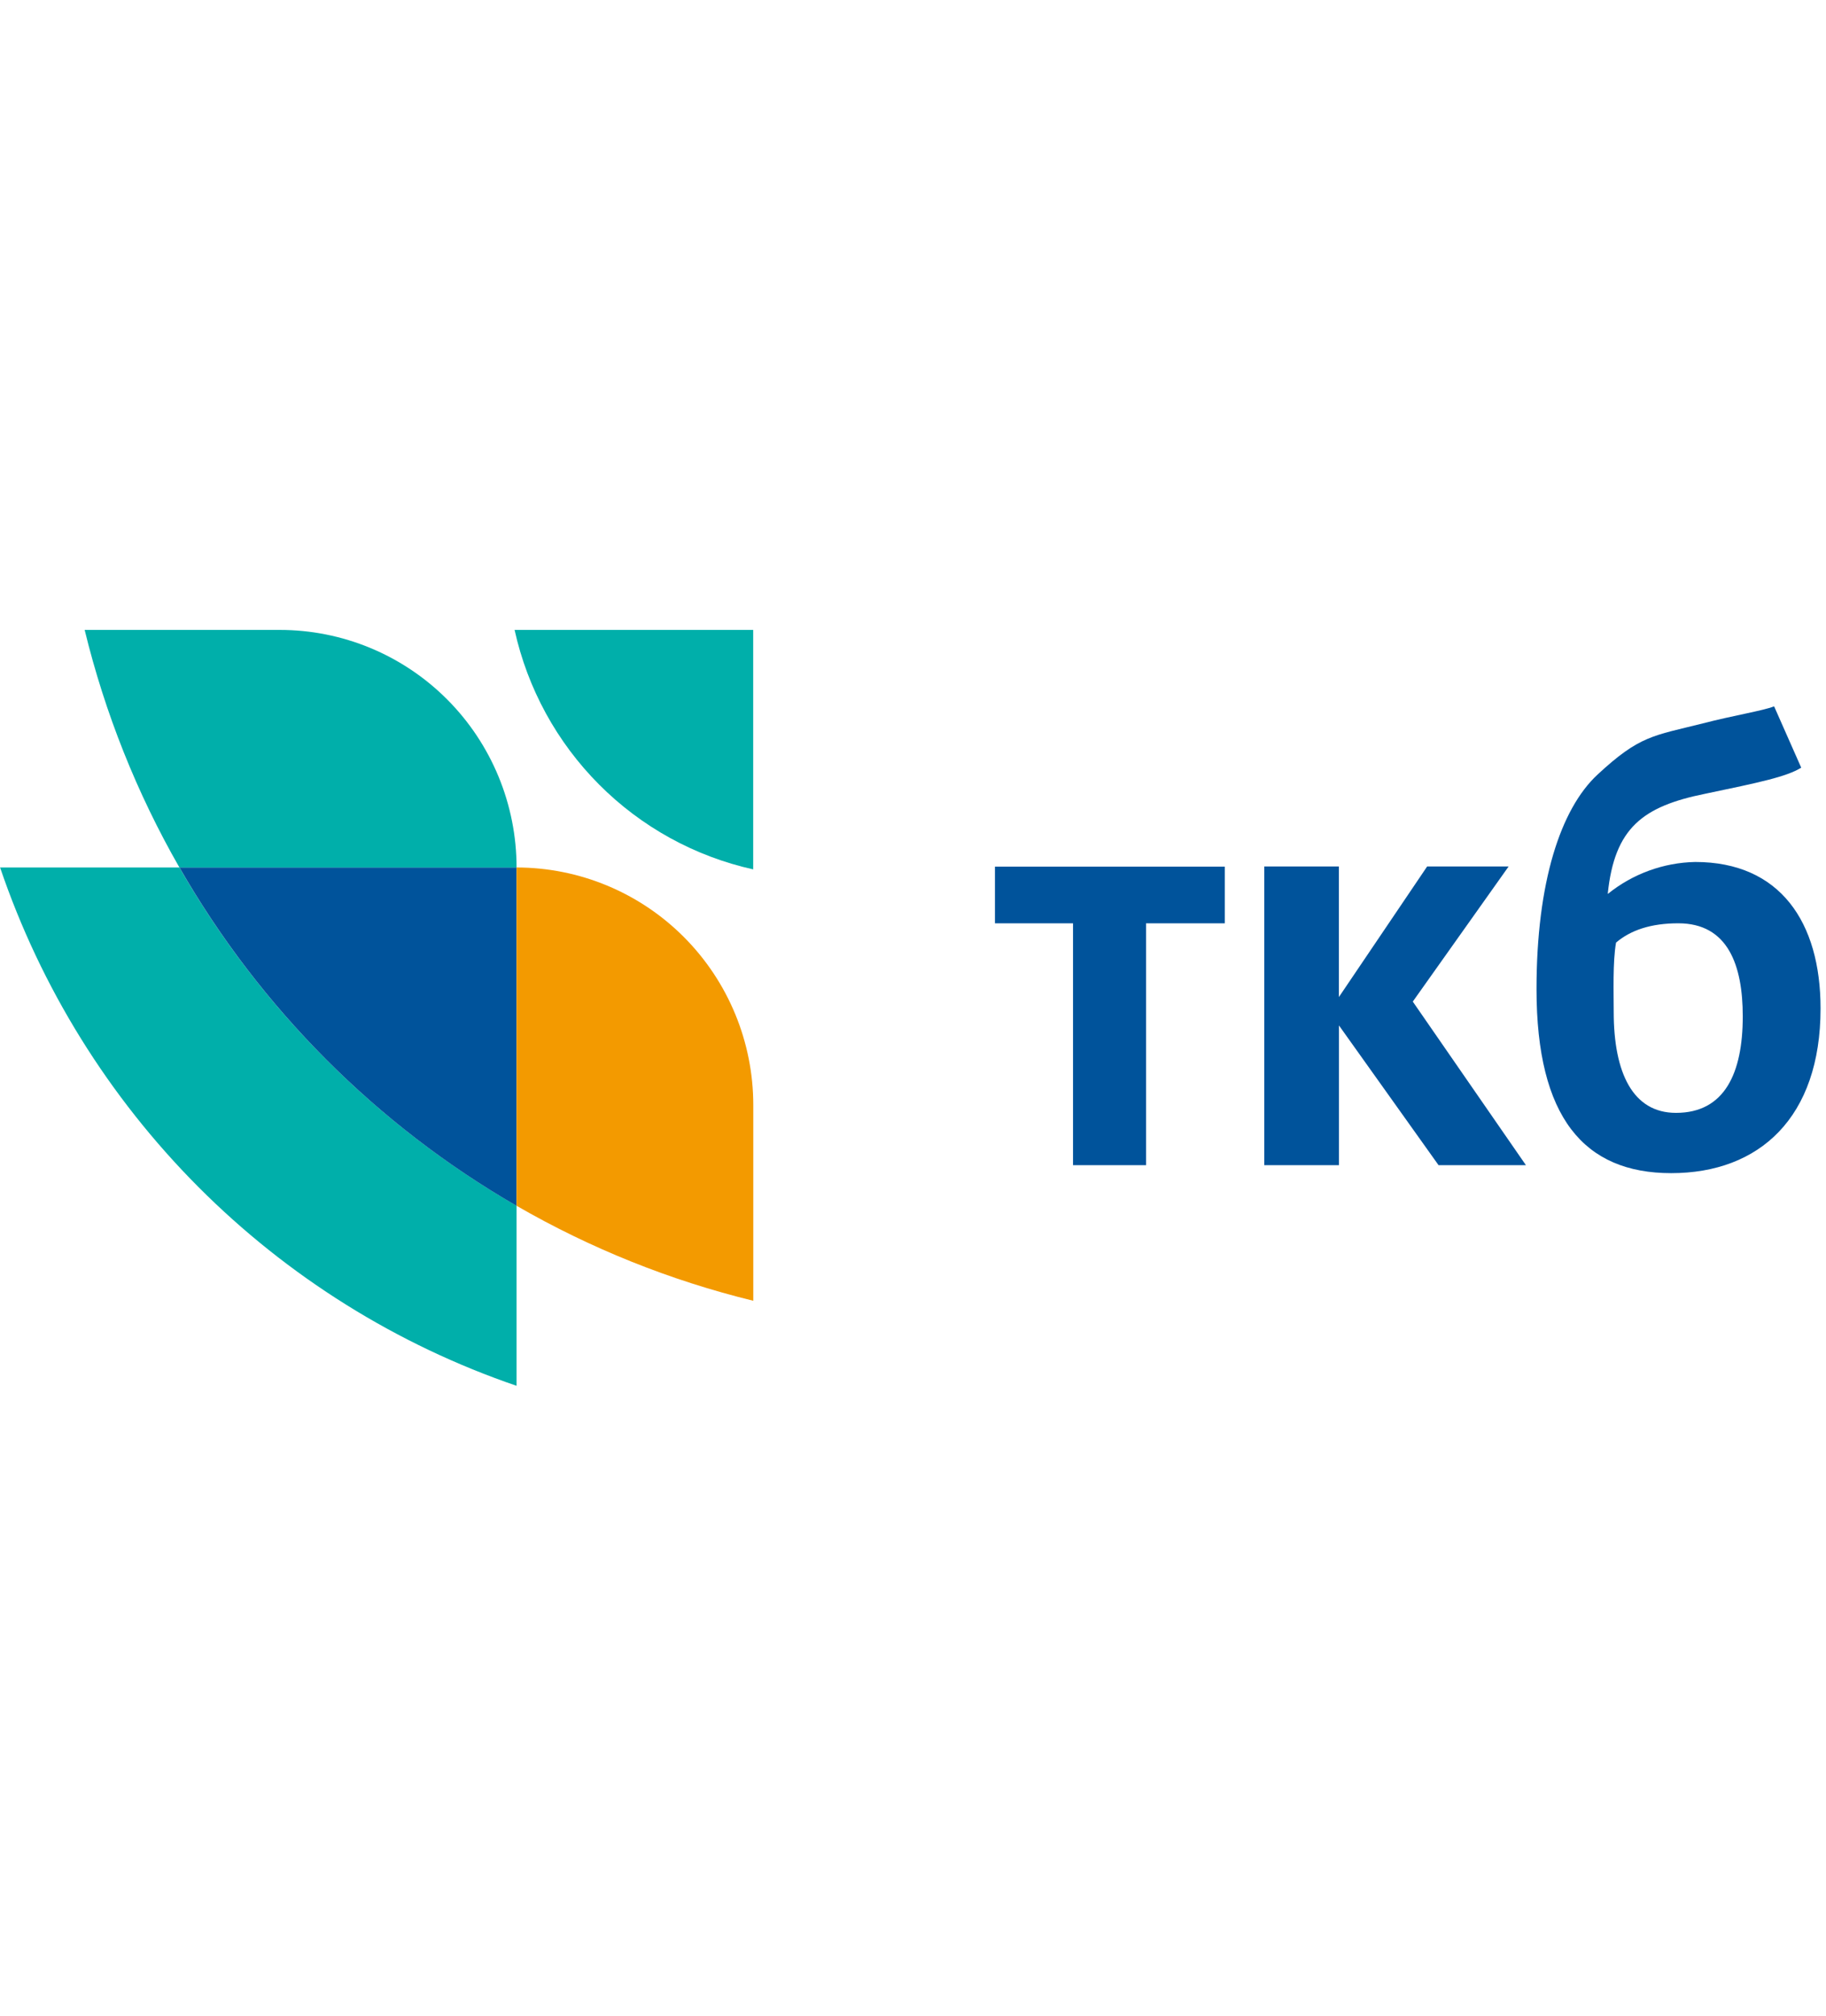 <svg width="58" height="64" viewBox="0 0 58 64" fill="none" xmlns="http://www.w3.org/2000/svg">
<path d="M0 27.543H5.699C8.261 32.009 11.956 35.715 16.408 38.284V44C12.601 42.698 9.142 40.537 6.298 37.684C3.454 34.83 1.3 31.361 0.002 27.541" fill="#00AFAA"/>
<path d="M16.408 27.543V38.286C11.956 35.716 8.263 32.009 5.701 27.543H16.408Z" fill="#00539B"/>
<path d="M16.408 27.543H5.699C4.346 25.184 3.333 22.644 2.689 20H8.887C9.874 20 10.852 20.195 11.765 20.574C12.677 20.953 13.506 21.508 14.205 22.209C14.903 22.909 15.457 23.741 15.835 24.656C16.213 25.572 16.408 26.552 16.408 27.543Z" fill="#00AFAA"/>
<path d="M23.927 35.087V41.3C21.291 40.656 18.759 39.641 16.408 38.284V27.543C18.402 27.544 20.315 28.339 21.725 29.754C23.135 31.169 23.927 33.088 23.927 35.089" fill="#F39A00"/>
<path d="M16.345 20C16.756 21.86 17.687 23.563 19.03 24.91C20.372 26.257 22.07 27.191 23.924 27.603V20H16.345Z" fill="#00AFAA"/>
<path d="M45.693 36.994L42.53 32.558V36.994H40.157V27.511H42.528V31.657L45.331 27.511H47.919L44.875 31.801L48.468 36.994H45.701H45.693ZM53.236 35.334C54.781 35.334 55.356 34.072 55.356 32.271C55.356 30.649 54.888 29.315 53.308 29.315C52.446 29.315 51.797 29.53 51.331 29.928C51.223 30.541 51.257 31.514 51.257 32.125C51.257 34.072 51.868 35.334 53.234 35.334H53.236ZM51.078 28.376C51.864 27.744 52.837 27.389 53.845 27.368C56.541 27.368 57.827 29.279 57.827 32.019C57.827 35.48 55.886 37.248 53.083 37.248C50.316 37.248 48.805 35.48 48.805 31.406C48.805 28.011 49.569 25.682 50.745 24.592C52.087 23.347 52.507 23.365 54.088 22.968C55.059 22.716 55.993 22.568 56.352 22.427L57.213 24.374C56.746 24.663 55.884 24.843 54.16 25.203C52.183 25.602 51.283 26.283 51.068 28.376H51.078ZM36.404 29.313V36.994H34.083V29.315H31.603V27.517H38.903V29.315H36.42L36.404 29.313Z" fill="#00539B"/>
</svg>
